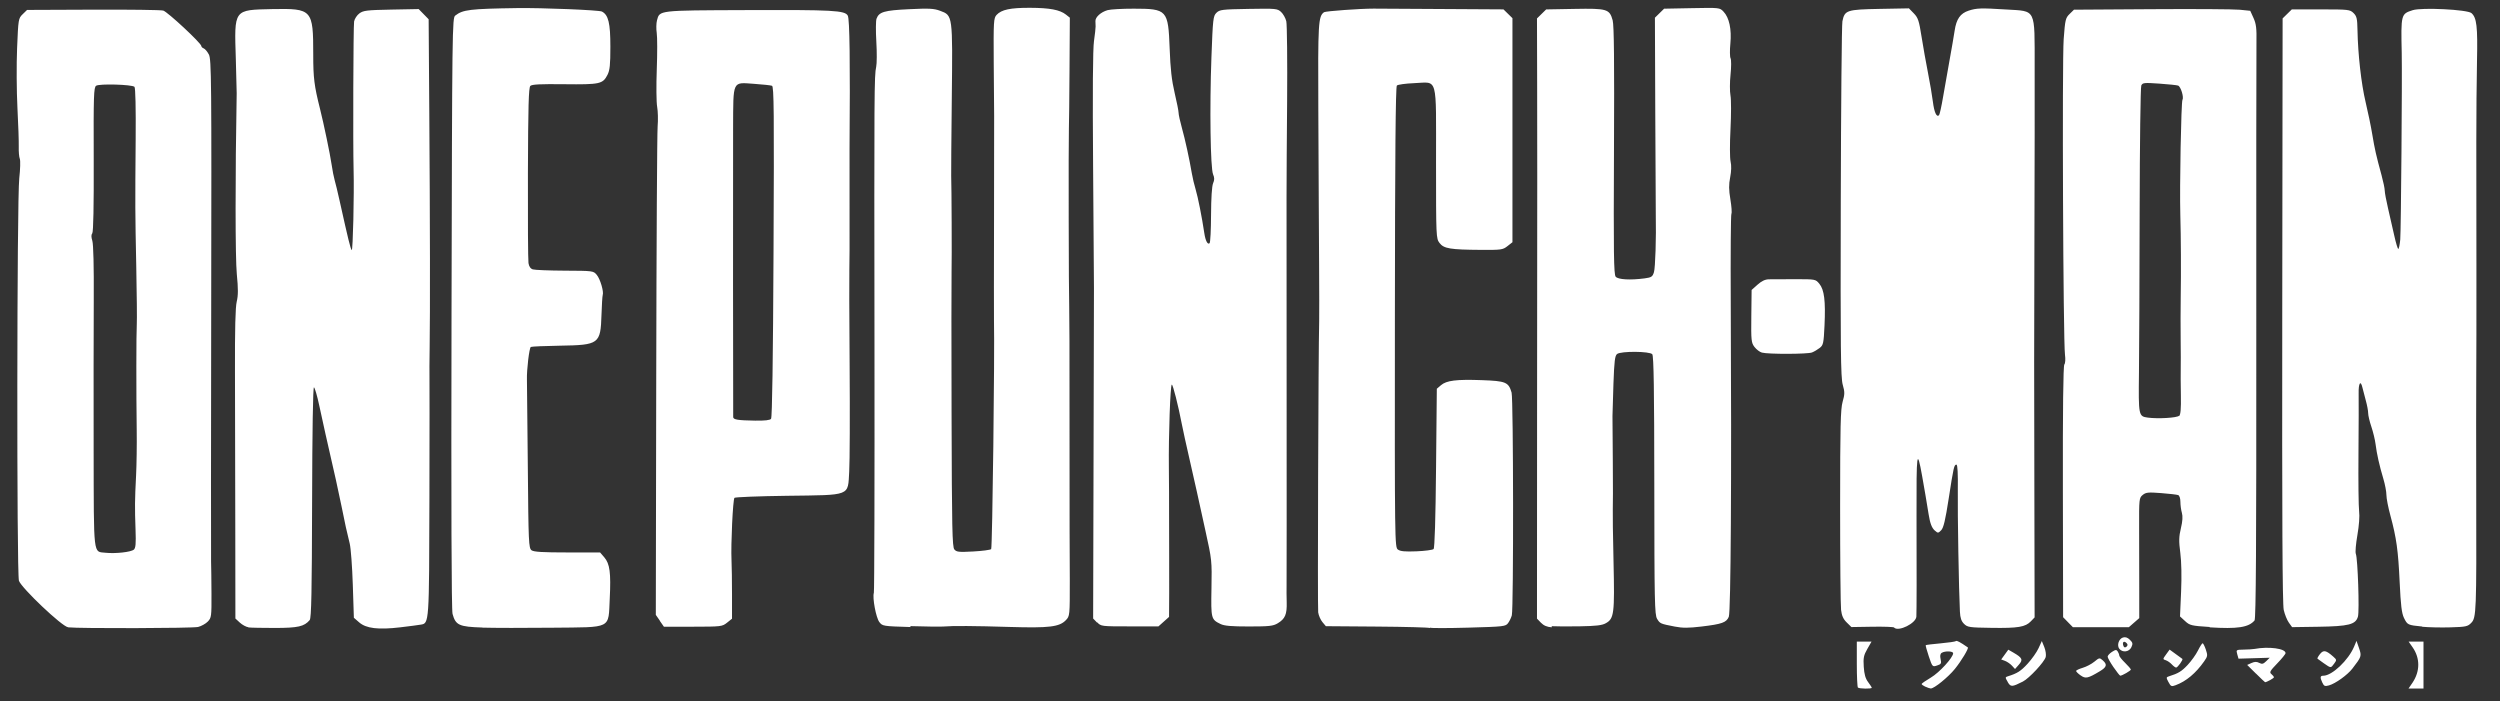 <?xml version="1.0" encoding="UTF-8"?>
<svg width="549" height="154" inkscape:version="1.0.2 (e86c870879, 2021-01-15)" sodipodi:docname="One_Punch_Man_logo.svg" version="1.1" viewBox="0 0 549 154" xmlns="http://www.w3.org/2000/svg" xmlns:cc="http://creativecommons.org/ns#" xmlns:dc="http://purl.org/dc/elements/1.1/" xmlns:inkscape="http://www.inkscape.org/namespaces/inkscape" xmlns:rdf="http://www.w3.org/1999/02/22-rdf-syntax-ns#" xmlns:sodipodi="http://sodipodi.sourceforge.net/DTD/sodipodi-0.dtd">
 <rect x="0" y="0" width="549" height="154" fill="#333333" stroke="none"/>
 <sodipodi:namedview bordercolor="#666666" borderopacity="1" fit-margin-bottom="0" fit-margin-left="0" fit-margin-right="0" fit-margin-top="0" gridtolerance="10" guidetolerance="10" inkscape:current-layer="svg2507" inkscape:cx="139.39903" inkscape:cy="127.10302" inkscape:document-rotation="0" inkscape:pageopacity="0" inkscape:pageshadow="2" inkscape:window-height="1014" inkscape:window-maximized="1" inkscape:window-width="1920" inkscape:window-x="0" inkscape:window-y="36" inkscape:zoom="0.76653172" objecttolerance="10" pagecolor="#ffffff" showgrid="false"/>
 <path d="m408 151c-.134-.131-.243-2.46-.243-5.17v-4.93h3.23l-.928 1.62c-.792 1.38-.906 1.96-.778 3.91.107 1.64.379 2.59.953 3.35.442.584.804 1.15.804 1.25 0 .278-2.75.238-3.04-.045zm14.8-.197c-.451-.213-.816-.482-.81-.6.006-.117.913-.746 2.02-1.4 1.88-1.11 4.9-4.41 4.9-5.35 0-.479-1.77-.547-2.5-.096-.337.208-.418.651-.253 1.38.215.955.126 1.12-.782 1.41-1.01.332-1.03.309-1.81-2.01-.433-1.29-.735-2.4-.671-2.46.064-.064 1.53-.243 3.26-.397 1.73-.154 3.24-.377 3.37-.497.181-.176.893.204 2.61 1.39.256.178-1.43 2.98-2.84 4.72-1.46 1.81-4.57 4.33-5.3 4.3-.201-.009-.734-.189-1.19-.402zm107-.901c1.66-2.49 1.67-5.35.031-7.72l-.891-1.28h3.26v10.3h-3.29zm-88.9-.141c-.579-.985-.578-1.06.015-1.24 2.09-.655 2.83-1.12 4.34-2.76.928-1 2.01-2.54 2.41-3.41l.723-1.58.538 1.32c.296.725.438 1.71.317 2.18-.279 1.09-3.64 4.7-5.02 5.4-2.41 1.22-2.67 1.22-3.33.101zm35.3.035c-.522-.986-.516-1.08.087-1.27 2.08-.654 2.78-1.08 4.11-2.49.808-.857 1.83-2.28 2.27-3.17.44-.885.906-1.61 1.03-1.61s.446.627.705 1.39c.433 1.28.403 1.49-.364 2.58-1.84 2.62-3.95 4.39-6.28 5.25-.904.336-1.05.272-1.56-.696zm33.8.142c-.557-1.19-.511-1.55.2-1.55 1.92 0 5.52-3.41 6.77-6.41l.519-1.25.554 1.6c.606 1.75.564 1.88-1.48 4.52-1.07 1.38-3.7 3.27-5.11 3.66-.902.253-1.1.173-1.45-.578zm-14.6-2.02-1.92-1.9.947-.422c.7-.311 1.14-.319 1.7-.028.616.322.894.255 1.53-.368l.776-.762-6.86.205-.275-.98c-.271-.965-.249-.98 1.43-1.01.936-.015 1.98-.08 2.33-.145 3.16-.593 6.85-.097 6.85.919 0 .201-.823 1.22-1.83 2.26-1.58 1.64-1.76 1.95-1.28 2.34.304.247.553.563.553.704 0 .203-1.58 1.08-1.94 1.08-.048 0-.949-.853-2-1.9zm-38.5.401c-.542-.386-.986-.823-.986-.972 0-.149.649-.46 1.44-.693.793-.232 1.95-.838 2.57-1.35 1.08-.891 1.15-.901 1.84-.292 1.04.92.888 1.48-.652 2.4-2.62 1.57-3.12 1.68-4.21.901zm7.23-1.8c-.708-1.03-1.29-2.07-1.29-2.31 0-.243.424-.714.943-1.05.803-.514.992-.528 1.27-.097.18.279.331.674.334.88.004.205.575.927 1.27 1.6.696.677 1.27 1.35 1.28 1.49.011.24-1.91 1.35-2.33 1.35-.105 0-.77-.84-1.48-1.87zm-22.3-.335c-.371-.403-1.06-.874-1.52-1.05l-.845-.316 1.56-2.15 1.09.628c1.99 1.15 2.19 1.57 1.23 2.66l-.847.958zm35.1-.285c-.359-.387-.961-.8-1.34-.917-.663-.206-.66-.251.084-1.27l.772-1.06 1.33.968c.732.532 1.4 1.02 1.47 1.07.219.165-1.03 1.91-1.37 1.91-.165 0-.593-.317-.952-.704zm33.4-.232c-.693-.481-1.33-.94-1.41-1.02-.082-.08.167-.538.553-1.02.766-.951 1.32-.843 2.92.573.767.678.775.746.182 1.54-.747 1.01-.679 1.01-2.25-.079zm-44.9-3.16c-.623-.733-.167-2.22.769-2.51.53-.164 1.01-.01 1.52.496.641.626.69.869.33 1.64-.481 1.03-1.89 1.23-2.62.376zm1.53-1.32c-.557-.544-.968-.143-.659.644.099.251.152.297.266.312.097.013.25.027.399-.118.325-.317.323-.516-.006-.838zm-452-3.44c-1.35-.15-10.2-8.58-10.8-10.2-.515-1.58-.45-83.8.07-88.4.223-1.98.276-3.9.118-4.28-.158-.375-.262-1.56-.231-2.64.03-1.08-.1-4.93-.289-8.55-.189-3.63-.223-9.53-.075-13.1.265-6.41.286-6.54 1.23-7.46l.959-.937 14.5-.06c7.98-.033 14.9.057 15.4.2.935.26 8.37 7.18 8.37 7.79 0 .178.238.412.528.521.29.109.799.71 1.13 1.34.554 1.05.595 5.53.51 55.3-.051 29.8-.064 55-.029 56 .035.98.075 4.16.088 7.07.023 5.03-.017 5.33-.804 6.15-.456.474-1.41 1.01-2.13 1.19-1.17.297-26.1.365-28.6.078zm14.4-17c.441-.409.519-1.28.403-4.5-.175-4.86-.16-6.35.119-11.8.12-2.35.183-6.84.14-9.98-.114-8.29-.104-21.5.017-23.3.058-.882.007-6.49-.113-12.5-.251-12.5-.254-13.2-.134-28.1.055-6.8-.047-11.3-.262-11.5-.569-.52-7.75-.718-8.42-.233-.522.373-.578 2.1-.53 16.2.035 10.2-.077 15.9-.315 16.2-.248.292-.245.831.011 1.65.236.759.355 5.66.313 13-.036 6.47-.048 21.3-.026 33 .045 23.7-.129 22.2 2.6 22.5 2.14.237 5.62-.145 6.2-.681zm25.2 17c-.502-.066-1.35-.526-1.89-1.02l-.977-.903-.024-20.2c-.013-11.1-.044-26.4-.069-33.9-.031-9.47.089-14.3.387-15.5.33-1.36.333-2.79.015-6.06-.342-3.51-.354-21.6-.025-39.7.009-.49-.077-3.85-.19-7.47-.348-11.1-.543-10.8 8.06-11 8.72-.156 8.94.091 8.94 9.97-.001 5.15.215 6.88 1.48 11.9.8 3.16 2.25 10.1 2.56 12.3.181 1.26.478 2.78.661 3.39.182.601.688 2.7 1.12 4.66 1.86 8.37 2.35 10.4 2.63 10.7.263.297.557-12.3.411-17.6-.151-5.52-.062-31.7.111-32.6.11-.588.638-1.39 1.17-1.78.864-.632 1.65-.726 6.99-.829l6.02-.116 2.19 2.24.143 20.7c.165 23.9.194 43.7.077 51.4-.045 2.94-.062 5.75-.039 6.24.024.49.018 12.5-.013 26.7-.06 27.8-.048 27.6-1.91 27.9-.448.086-2.47.351-4.49.589-4.83.57-7.5.248-9.03-1.09l-1.16-1.01-.234-7.25c-.129-3.99-.432-8.05-.674-9.03-.702-2.85-.965-4.04-1.8-8.2-.695-3.44-1.44-6.78-3.53-15.9-.294-1.27-.906-4.07-1.36-6.21-.454-2.14-.98-3.95-1.17-4.01-.211-.069-.366 9.62-.404 25.2-.048 19.7-.163 25.4-.521 25.9-1.21 1.43-2.56 1.73-7.62 1.74-2.71.001-5.33-.051-5.84-.117zm51.4.058c-5.14-.159-5.9-.501-6.58-2.99-.238-.862-.316-23.7-.225-66.1.134-62.8.159-64.8.824-65.3 1.68-1.3 3.18-1.48 13.6-1.64 5.35-.08 18 .434 18.6.759 1.43.749 1.86 2.51 1.86 7.73-0 3.99-.123 5.17-.638 6.18-1.03 2-1.65 2.14-9.47 2.05-5.3-.062-7.12.029-7.47.375-.367.359-.481 4.46-.529 19.1-.033 10.2.022 19.1.123 19.8.122.763.446 1.23.966 1.39.43.136 3.6.262 7.03.279 6.21.032 6.26.038 7 .923.755.895 1.58 3.69 1.31 4.42-.081.216-.204 2.18-.273 4.37-.202 6.39-.516 6.62-9.1 6.76-3.37.055-6.26.181-6.42.28-.342.206-.917 5.04-.852 7.15.024.784.112 9.43.195 19.2.142 16.7.191 17.8.818 18.3.503.359 2.43.476 7.86.476h7.19l.922 1.07c1.22 1.42 1.48 3.4 1.2 9.06-.345 6.78.692 6.26-12.7 6.4-5.91.065-12.8.056-15.3-.021zm94-.106c-6.08-.187-6.17-.202-6.86-1.1-.728-.954-1.55-5.34-1.2-6.42.111-.342.172-24.4.136-53.5-.071-57-.053-60.1.375-62 .156-.693.17-3.18.032-5.52-.138-2.34-.12-4.62.04-5.05.556-1.5 1.68-1.83 7.16-2.09 4.4-.214 5.44-.162 6.79.342 2.81 1.05 2.78.829 2.58 19.3-.096 8.82-.155 16.5-.131 17 .091 2.05.155 18.4.083 20.9-.042 1.47-.042 15.7 0 31.6.065 24.9.15 29 .617 29.5.475.559.98.613 4.14.443 1.98-.107 3.75-.341 3.94-.521.266-.26.792-43.2.617-50.3-.022-.882-.017-10.9.011-22.3s.039-21.5.025-22.5c-.014-.98-.055-6.22-.091-11.6-.061-9.18-.019-9.9.617-10.6 1.08-1.17 3.01-1.58 7.33-1.57 4.35.014 6.57.432 7.91 1.49l.855.676-.069 11.3c-.038 6.24-.099 12.1-.137 13.1-.1 2.61-.039 37.1.068 39 .05.882.081 11.6.069 23.9-.012 12.3-.005 23.6.017 25.3.021 1.67.042 6.58.045 10.9.006 7.84-0 7.91-.864 8.81-1.42 1.48-3.67 1.75-12.3 1.49-7.81-.242-12.6-.273-14.6-.094-.602.055-3.87.015-7.26-.089zm114 .211c-.118-.124-5.31-.265-11.5-.313l-11.3-.087-.748-.891c-.411-.49-.834-1.45-.938-2.14-.153-.999.038-57.2.217-64 .026-.98.018-6.67-.018-12.7s-.069-11.8-.073-13c-.004-1.18-.047-10.6-.097-20.8-.092-19-.007-20.4 1.26-21.3.386-.243 7.99-.792 10.9-.786.301.001 6.83.039 14.5.084l14 .083 1.97 1.93v49.2l-1.09.856c-1.03.809-1.35.854-5.84.826-6.73-.042-8.14-.276-9.08-1.51-.754-.989-.767-1.29-.77-17.6-.003-19.5.496-17.7-4.83-17.5-1.85.074-3.55.309-3.77.521-.28.273-.407 15.1-.436 50.9-.04 49.6-.028 50.5.667 51 .537.394 1.52.487 4.08.385 1.85-.074 3.54-.299 3.75-.5.24-.234.434-6.6.542-17.8l.169-17.4.911-.779c1.22-1.04 3.36-1.31 8.98-1.11 5.27.186 5.87.439 6.53 2.74.4 1.41.449 47.3.052 48.9-.127.492-.49 1.25-.807 1.69-.556.763-.859.798-8.75 1.02-4.5.127-8.27.13-8.39.006zm26.8-.152c-1.04-.074-1.77-.384-2.37-1.01l-.867-.901.021-45.9c.011-25.2.028-48.2.037-51 .009-2.84-.001-11.9-.021-20l-.037-14.9 2.02-1.98 6.22-.113c7.17-.13 7.69.026 8.38 2.51.299 1.08.38 9.11.288 28.6-.106 22.6-.044 27.2.373 27.7.54.635 3.2.788 6.37.364 1.48-.198 1.72-.357 2.03-1.34.306-.957.515-7.5.407-12.7-.018-.882-.069-10.9-.112-22.4l-.078-20.8 2.02-1.98 6.1-.118c6.08-.117 6.11-.114 6.94.758 1.26 1.31 1.81 3.88 1.51 7.02-.143 1.47-.122 2.93.046 3.24.169.313.165 1.92-.009 3.56-.174 1.65-.18 3.72-.014 4.6.166.882.168 4.2.004 7.38-.168 3.25-.159 6.37.022 7.13.203.856.17 2.12-.093 3.45-.318 1.61-.306 2.74.048 4.87.254 1.53.353 2.94.221 3.15-.132.209-.196 8.92-.143 19.4.197 38.6.014 68-.429 69.1-.534 1.26-1.48 1.6-6.01 2.14-2.84.339-4.13.341-5.84.01-3.21-.624-3.25-.645-3.9-1.71-.531-.881-.593-3.85-.609-29.3-.013-21-.127-28.4-.444-28.8-.563-.663-6.85-.709-7.72-.057-.485.367-.628 1.52-.807 6.5-.12 3.33-.216 6.54-.214 7.13.002.588.036 5.16.075 10.2.039 5 .037 9.65-.004 10.3-.041.686.031 5.88.16 11.5.26 11.4.118 12.5-1.7 13.5-.798.461-2.1.615-5.7.677-2.57.044-5.35.032-6.17-.027zm75.2.04c-.139-.135-2.31-.212-4.82-.171l-4.57.075-1.03-1.01c-.75-.733-1.09-1.48-1.24-2.77-.116-.97-.21-11.2-.207-22.8.004-17.6.094-21.3.55-22.9.478-1.66.481-2.13.023-3.74-.442-1.56-.508-7.79-.431-40.2.051-21.1.212-38.9.358-39.6.496-2.45.931-2.59 8.17-2.73l6.44-.119 1.07 1.1c.938.962 1.15 1.6 1.7 5.11.348 2.21.984 5.77 1.41 7.93.428 2.16.916 5.02 1.08 6.36.293 2.34.817 3.49 1.35 2.97.139-.136.544-1.97.898-4.07.355-2.1.996-5.75 1.43-8.1.43-2.35.923-5.23 1.1-6.4.381-2.56 1.24-3.79 3.07-4.39 1.76-.575 2.69-.605 8.22-.26 6.69.416 6.27-.438 6.28 12.7.012 13.5.015 11.9-.056 39.6-.072 28.5-.071 20.6-.007 53.6l.054 27.6-.831.865c-1.2 1.25-2.8 1.52-8.64 1.43-4.85-.068-5.26-.128-6.02-.871-.599-.585-.841-1.29-.912-2.66-.237-4.55-.532-21.6-.462-26.7.05-3.63-.055-5.61-.296-5.61-.521 0-.625.457-1.71 7.48-.73 4.72-1.13 6.4-1.65 6.93-.658.664-.711.666-1.41.052-.653-.578-1.03-1.58-1.35-3.59-.455-2.84-.899-5.46-1.42-8.37-1.13-6.3-1.27-5.33-1.23 8.76.038 12.5.025 20.8-.035 22.1-.071 1.47-3.91 3.38-4.88 2.43zm69.3-.113c-4.06-.262-4.38-.339-5.42-1.3l-1.11-1.02.238-5.4c.147-3.34.081-6.6-.172-8.55-.337-2.59-.314-3.56.131-5.42.369-1.55.437-2.62.215-3.38-.18-.611-.326-1.7-.326-2.41 0-.766-.203-1.38-.495-1.49-.272-.102-1.96-.297-3.74-.434-2.86-.219-3.34-.169-4.05.415-.775.64-.802.888-.78 7.26.012 3.63.024 9.55.025 13.2l.004 6.58-2.28 1.99h-12.3l-2.14-2.19-.051-27.5c-.034-18.2.074-27.7.32-28 .214-.259.274-1.17.141-2.15-.395-2.91-.649-64.4-.286-69.3.316-4.26.408-4.65 1.3-5.52l.96-.94 17-.112c9.37-.061 18.1-.007 19.4.121l2.31.233.717 1.58c.586 1.29.704 2.28.647 5.4-.038 2.1-.055 31.4-.037 65.1.025 45.3-.075 61.4-.381 61.8-1.3 1.53-3.76 1.9-9.89 1.51zm-6.73-46.3c.337-.329.446-1.62.391-4.63-.042-2.29-.057-4.89-.033-5.77.025-.882.018-3.77-.014-6.41-.033-2.65-.027-6.82.012-9.27.091-5.74.055-13-.089-18.2-.168-6.02.183-24.7.473-25.2.349-.547-.367-2.89-.951-3.11-.266-.1-2.13-.295-4.13-.434-3.35-.232-3.67-.198-3.96.413-.172.366-.334 12.8-.361 27.6-.026 14.8-.094 30.8-.151 35.5-.113 9.42-.087 9.55 1.93 9.83 2.22.305 6.42.056 6.89-.409zm53.4 46.2c-3.19-.312-3.26-.348-4.02-1.9-.493-1.01-.71-2.81-.939-7.78-.325-7.04-.704-9.76-2.04-14.7-.482-1.76-.874-3.79-.873-4.51 0-.714-.302-2.32-.674-3.56-.88-2.95-1.43-5.4-1.71-7.61-.124-.98-.541-2.7-.925-3.83-.385-1.13-.699-2.47-.699-2.97 0-.508-.232-1.75-.515-2.76-.283-1.01-.615-2.28-.736-2.82-.398-1.76-.89-1.03-.84 1.25.027 1.23.01 7.15-.039 13.2-.049 6.02.015 11.7.143 12.7.139 1.03-.012 3.1-.38 5.21-.336 1.92-.492 3.77-.346 4.1.426.967.819 12.6.467 13.8-.493 1.74-2 2.13-8.75 2.23l-5.71.085-.717-.998c-.394-.549-.898-1.8-1.12-2.78-.288-1.27-.381-20.1-.324-65.8l.079-64.1 2.02-1.98h6.36c6.11 0 6.4.032 7.19.801.707.691.827 1.21.872 3.74.094 5.29.827 11.8 1.78 15.8.516 2.16 1.18 5.36 1.47 7.13.55 3.29.835 4.55 2.04 8.97.382 1.4.694 2.91.694 3.35 0 .437.323 2.18.719 3.86.395 1.69 1.01 4.39 1.37 6.01.357 1.62.756 2.94.887 2.94.131 0.0.324-.921.429-2.05.171-1.84.441-35.6.327-40.9-.185-8.59-.168-8.65 2.41-9.48 1.98-.638 12-.139 12.9.641 1.16 1.02 1.38 2.94 1.22 10.5-.086 4.01-.154 12-.151 17.8.004 5.78.014 18.4.024 28 .009 9.6-.007 20.2-.037 23.5-.029 3.33-.031 15-.004 26 .066 25.6.012 27-1.09 28.1-.777.808-1.16.89-4.58.992-2.05.061-4.84.003-6.19-.13zm-387-1.25-.912-1.31.093-52.4c.051-28.8.19-53.5.308-54.9.118-1.37.071-3.3-.106-4.28-.177-.98-.214-4.67-.083-8.2.131-3.53.126-7.14-.01-8.02-.136-.883-.11-2.13.058-2.76.59-2.22.184-2.18 19.4-2.25 19.3-.075 21.9.063 22.5 1.23.409.697.534 10.2.382 29.1-.018 2.25-.017 8.83.003 14.6.02 5.78-0 11.2-.044 12.1-.044.882-.017 10.3.061 21s.036 21.2-.091 23.3c-.326 5.48.55 5.14-13.7 5.33-6.18.083-11.4.286-11.5.45-.342.347-.81 10.2-.647 13.7.061 1.27.11 4.68.11 7.58v5.26l-1.09.873c-1.07.852-1.25.874-7.48.884l-6.38.01-.912-1.31zm24.4-44.4c.243-.292.429-12.9.539-36.7.143-30.7.091-36.3-.339-36.4-.279-.105-2.03-.295-3.88-.422-4.9-.337-4.61-.947-4.66 9.78-.031 7.75-.012 62.3.022 63.4.017.557 1.02.72 4.8.778 2.13.033 3.27-.096 3.52-.397zm71.6 44.8-.874-.909.089-35.4c.049-19.4.09-36.2.09-37.1 0-.98-.084-13-.188-26.7-.124-16.4-.058-25.9.192-27.6.209-1.47.37-2.91.357-3.21-.013-.294-.03-.836-.038-1.2-.019-.875 1.22-1.98 2.68-2.39.641-.18 3.22-.324 5.73-.321 7.35.008 7.57.261 7.89 8.73.166 4.5.447 7.01 1.09 9.74.479 2.03.871 4 .871 4.4 0 .392.321 1.86.713 3.26.736 2.64 1.67 6.92 2.19 10 .163.98.542 2.58.841 3.56.498 1.63 1.38 6.08 1.91 9.63.249 1.66.743 2.59 1.16 2.18.161-.158.304-2.96.316-6.23.014-3.66.185-6.31.447-6.92.322-.744.322-1.22.001-1.96-.588-1.36-.776-14.6-.365-25.7.315-8.47.382-9.07 1.1-9.78.713-.697 1.23-.759 7.06-.858 6.03-.102 6.32-.074 7.13.666.463.425.98 1.34 1.15 2.04.168.699.25 8.73.182 17.8-.155 20.8-.143 13.6-.108 62.7.016 23.2.012 42.8-.01 43.5-.022.686-.01 2.3.026 3.58.076 2.68-.344 3.66-1.98 4.64-1.01.599-1.86.693-6.3.694-3.87.001-5.42-.132-6.25-.541-2.07-1.01-2.11-1.16-1.99-7.85.112-6.03.088-6.25-1.34-12.7-.802-3.6-1.64-7.43-1.87-8.51s-.969-4.37-1.65-7.31c-.677-2.94-1.42-6.31-1.64-7.48-.812-4.21-1.96-8.73-2.21-8.73-.327 0-.729 11.3-.646 18.2.034 2.84.055 7.89.047 11.2-.008 3.33 0 7.18.018 8.55.018 1.37.02 4.87.005 7.78l-.028 5.29-2.33 2.08h-6.3c-6.28 0-6.3-.003-7.17-.909zm146-59.3c-.483-.132-1.22-.691-1.64-1.24-.707-.928-.758-1.42-.698-6.76l.065-5.76 1.3-1.16c.888-.795 1.67-1.17 2.49-1.18.655-.013 3.23-.023 5.72-.024 4.52-.002 4.53-.002 5.36 1 1.09 1.31 1.39 3.78 1.14 9.15-.185 3.93-.27 4.33-1.05 4.94-.469.365-1.23.818-1.7 1-.944.38-9.61.403-11 .029z" fill="white" stroke-width=".361" inkscape:connector-curvature="0" sodipodi:nodetypes="sscccsssssscssssssssssssssscccccccsccsscsssccsssssssssssscssssccssscccssssssssscssssssssssscscssssscccsscsssscsssssssssssssssssssssssssssscccssssssssssssssssssssssssssssscsssccsscssssssssscccssssssscsssssssscssssssscsssssssssssssssscsssssssssssssssssssssssssssscsssssscsssssscssssssscscccccssssssssssscsssssssssscssccccsssssssscccssssscccsssssssssssscssssssssscsssssssscssssssssssccscssssssssssssssssscssssssssscccccccccsssccsscsscsssscscssssscssscssscssssssscssssscssscccsssssssssssssssscscssccccssssssssscssssssscsscccsssssssssccscsssssssssssssssscsssssssssscssssssssssscccsscssscssscsssss"/>
</svg>
